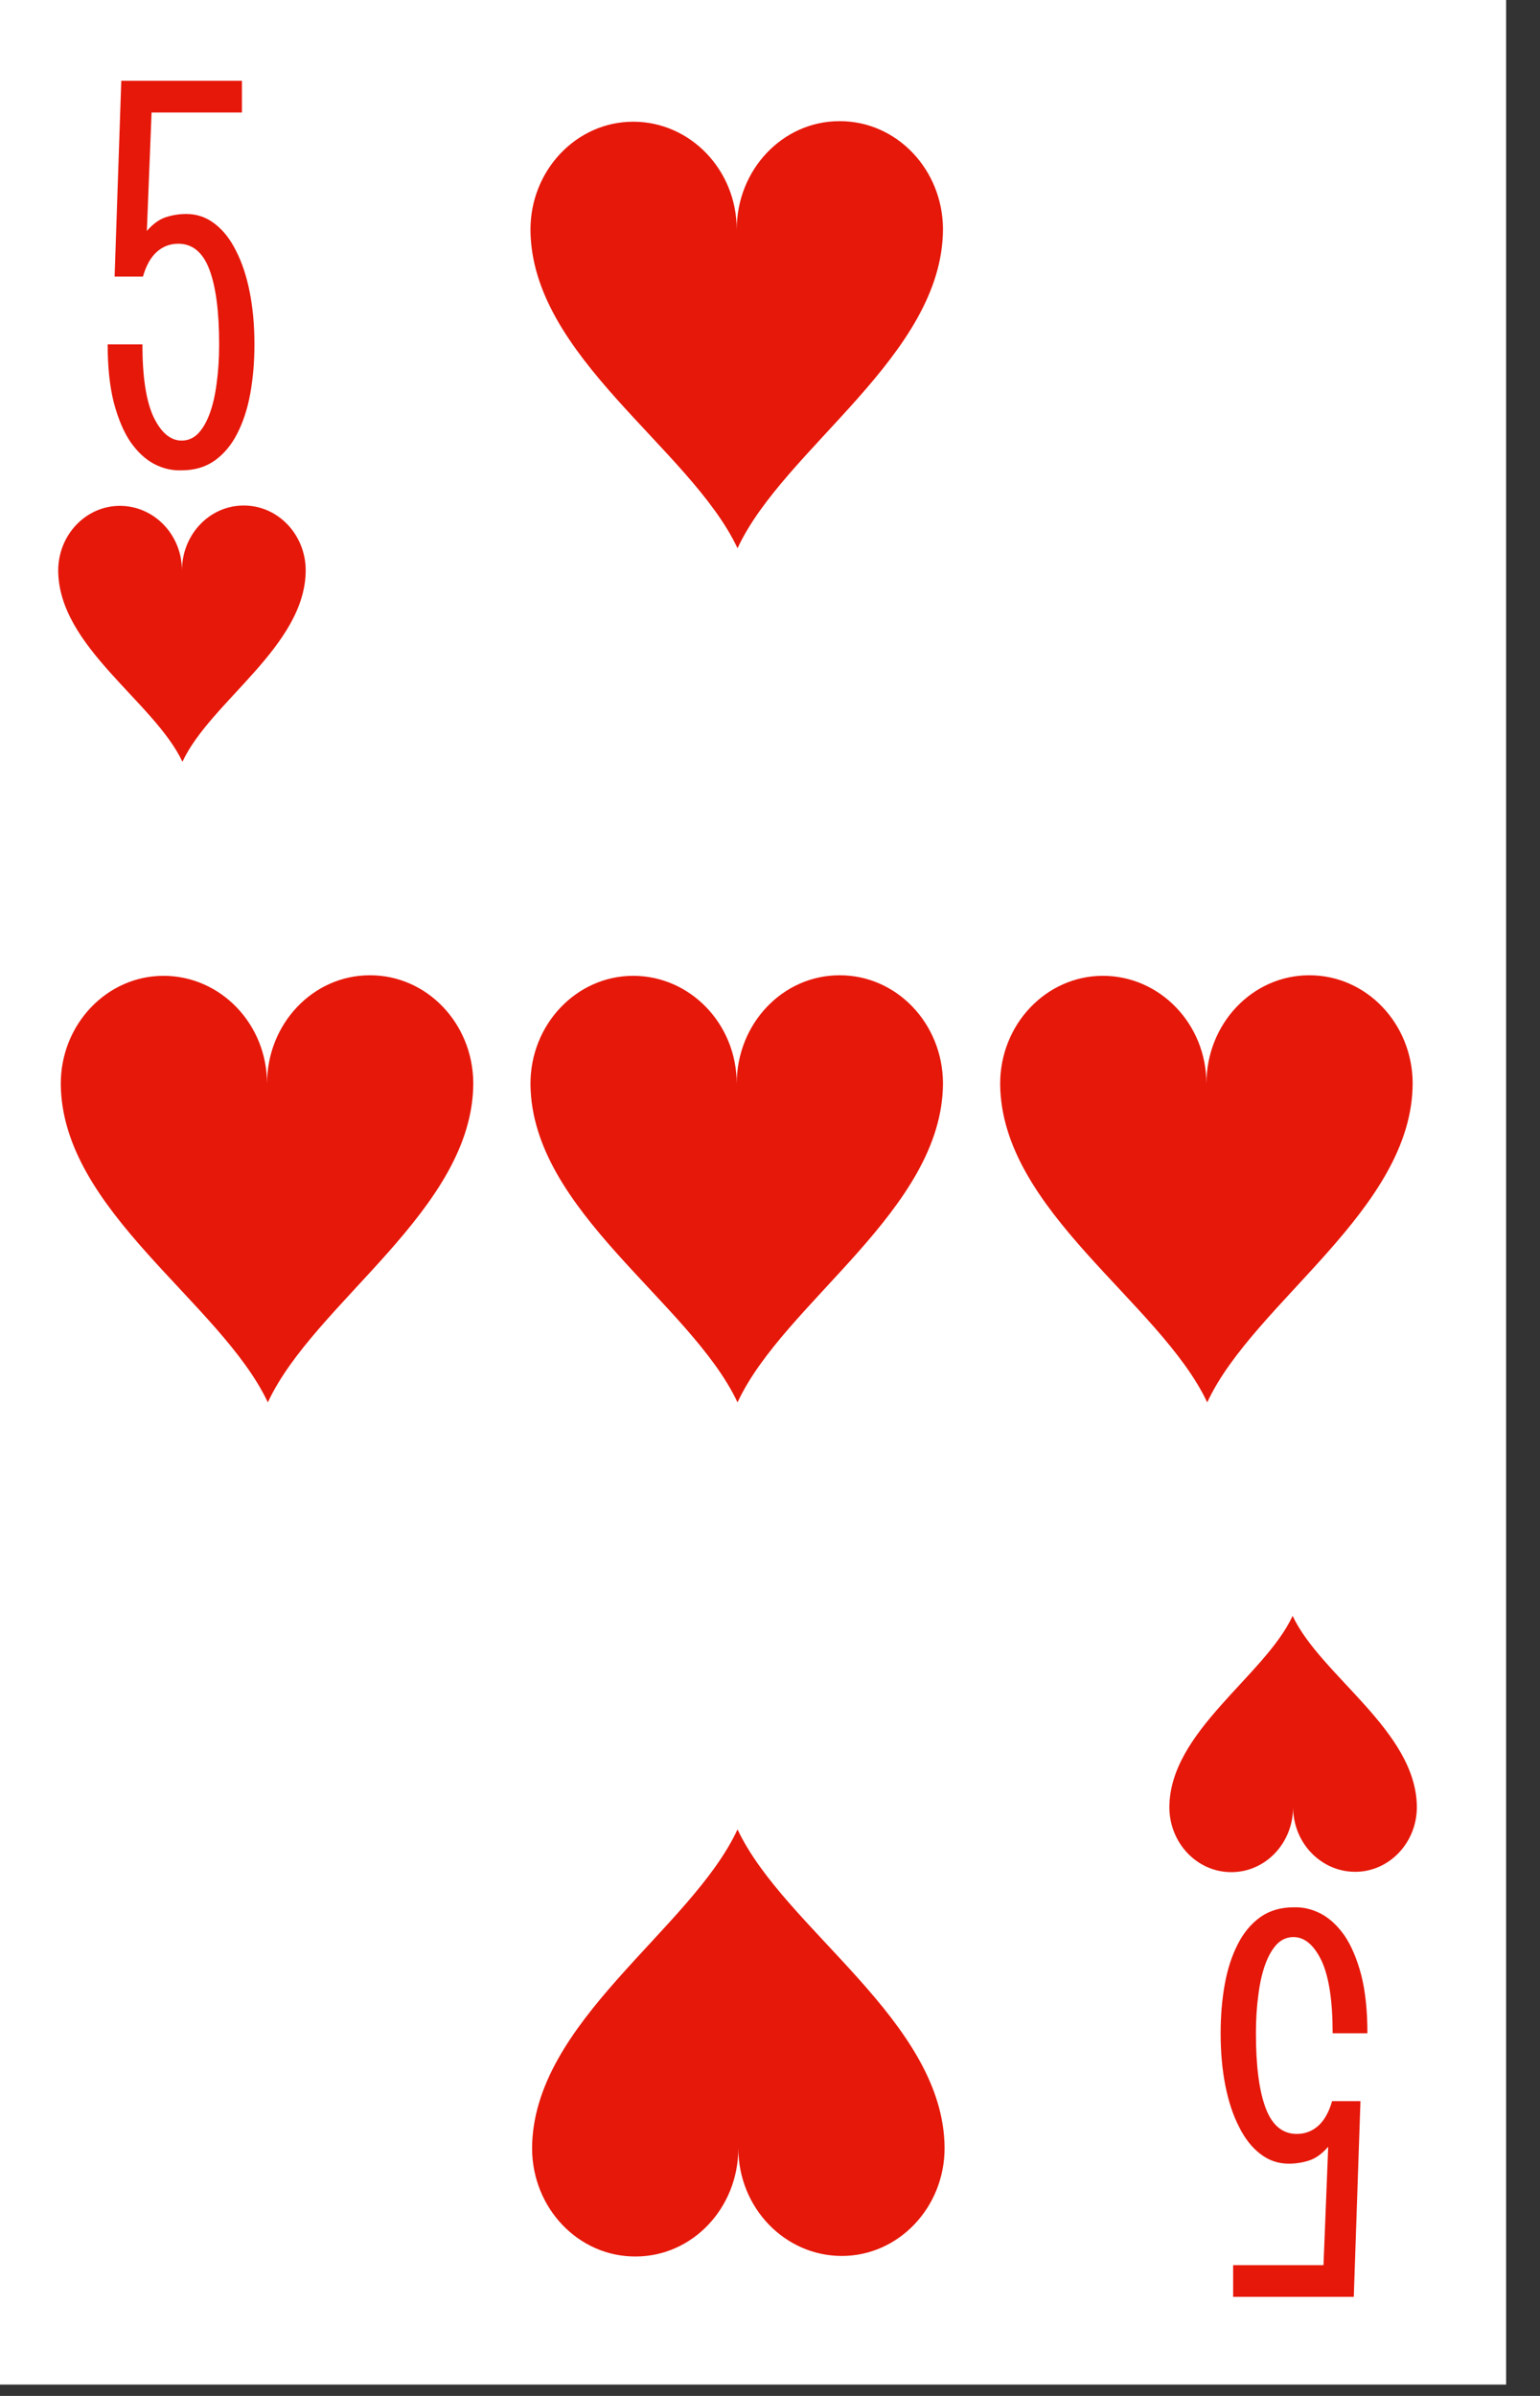 <?xml version='1.0' encoding='UTF-8'?>
<!-- Created with Inkscape (http://www.inkscape.org/) and export_objects.py -->
<svg xmlns:cc="http://creativecommons.org/ns#" xmlns:dc="http://purl.org/dc/elements/1.1/" xmlns:inkscape="http://www.inkscape.org/namespaces/inkscape" xmlns:rdf="http://www.w3.org/1999/02/22-rdf-syntax-ns#" xmlns:sodipodi="http://sodipodi.sourceforge.net/DTD/sodipodi-0.dtd" xmlns:xlink="http://www.w3.org/1999/xlink" xmlns="http://www.w3.org/2000/svg" version="1.1" width="57.15mm" height="88.9mm" viewBox="0 0 57.15 88.9" id="svg24051" sodipodi:docname="heart-010.svg"><rect x="0" y="0" width="57.15" height="88.9" fill="#333333" stroke="none"/><sodipodi:namedview id="base" pagecolor="#ffffff" bordercolor="#666666" borderopacity="1.0" inkscape:pageopacity="0.0" inkscape:pageshadow="2" inkscape:zoom="0.35" inkscape:cx="-50" inkscape:cy="560" inkscape:document-units="mm" inkscape:current-layer="layer1" showgrid="false" inkscape:lockguides="true" inkscape:window-width="1280" inkscape:window-height="940" inkscape:window-x="1909" inkscape:window-y="43" inkscape:window-maximized="1"/>
  <g inkscape:groupmode="layer" inkscape:label="heart-" transform="matrix(1,0,0,1,-127.302,-62.05)"><g transform="matrix(0.264,0,0,0.264,-501.295,-78.639)" id="g17768" inkscape:label="010">
      <rect y="531.937" x="2376.684" height="336.125" width="216.08" id="rect32141" style="display:inline;opacity:1;fill:#ffffff;fill-opacity:1;stroke:none;stroke-width:0.133;stroke-linecap:butt;stroke-linejoin:miter;stroke-miterlimit:47.146;stroke-dasharray:none;stroke-dashoffset:0;stroke-opacity:1;paint-order:markers fill stroke"/>
      <g id="text32213" style="font-style:normal;font-variant:normal;font-weight:normal;font-stretch:normal;font-size:80.03px;line-height:125%;font-family:'Stint Ultra Condensed';-inkscape-font-specification:'Stint Ultra Condensed, ';font-variant-ligatures:normal;font-variant-caps:normal;font-variant-numeric:normal;font-feature-settings:normal;text-align:center;letter-spacing:0px;word-spacing:0px;writing-mode:lr-tb;text-anchor:middle;display:inline;fill:#e6180a;fill-opacity:1;stroke:none;stroke-width:1" aria-label="5" transform="translate(-2088.776,79.84)">
        <path id="path12604" style="font-style:normal;font-variant:normal;font-weight:normal;font-stretch:normal;font-size:80.03px;font-family:'Stint Ultra Condensed';-inkscape-font-specification:'Stint Ultra Condensed, ';text-align:center;text-anchor:middle;fill:#e6180a;fill-opacity:1;stroke-width:1" d="m 4490.469,485.532 q 1.25,-1.446 2.618,-1.915 1.407,-0.469 2.931,-0.469 2.227,0 3.986,1.368 1.798,1.368 3.009,3.83 1.25,2.423 1.915,5.783 0.664,3.361 0.664,7.346 0,3.673 -0.586,6.917 -0.586,3.204 -1.837,5.627 -1.211,2.384 -3.165,3.79 -1.954,1.368 -4.65,1.368 -1.993,0.078 -3.869,-0.899 -1.837,-0.977 -3.321,-3.087 -1.446,-2.149 -2.345,-5.549 -0.86,-3.4 -0.86,-8.167 h 4.885 q 0,6.838 1.563,10.199 1.602,3.322 3.947,3.322 1.329,0 2.305,-0.977 0.977,-1.016 1.641,-2.814 0.664,-1.798 0.977,-4.259 0.352,-2.501 0.352,-5.471 0,-6.878 -1.368,-10.512 -1.368,-3.634 -4.377,-3.634 -1.758,0 -3.048,1.172 -1.25,1.133 -1.915,3.439 h -3.986 l 0.938,-27.51 h 16.959 v 4.455 h -12.7 z" inkscape:connector-curvature="0"/>
      </g>
      <g id="text32217" style="font-style:normal;font-variant:normal;font-weight:normal;font-stretch:normal;font-size:80.03px;line-height:125%;font-family:'Stint Ultra Condensed';-inkscape-font-specification:'Stint Ultra Condensed, ';font-variant-ligatures:normal;font-variant-caps:normal;font-variant-numeric:normal;font-feature-settings:normal;text-align:center;letter-spacing:0px;word-spacing:0px;writing-mode:lr-tb;text-anchor:middle;display:inline;fill:#e6180a;fill-opacity:1;stroke:none;stroke-width:1" transform="rotate(180,-1044.388,39.92)" aria-label="5">
        <path id="path12601" style="font-style:normal;font-variant:normal;font-weight:normal;font-stretch:normal;font-size:80.03px;font-family:'Stint Ultra Condensed';-inkscape-font-specification:'Stint Ultra Condensed, ';text-align:center;text-anchor:middle;fill:#e6180a;fill-opacity:1;stroke-width:1" d="m -4656.531,-754.788 q 1.25,-1.446 2.618,-1.915 1.407,-0.469 2.931,-0.469 2.227,0 3.986,1.368 1.798,1.368 3.009,3.83 1.25,2.423 1.915,5.783 0.664,3.361 0.664,7.346 0,3.673 -0.586,6.917 -0.586,3.204 -1.837,5.627 -1.211,2.384 -3.165,3.79 -1.954,1.368 -4.65,1.368 -1.993,0.078 -3.869,-0.899 -1.837,-0.977 -3.321,-3.087 -1.446,-2.149 -2.345,-5.549 -0.86,-3.4 -0.86,-8.167 h 4.885 q 0,6.838 1.563,10.199 1.602,3.322 3.947,3.322 1.329,0 2.305,-0.977 0.977,-1.016 1.641,-2.814 0.664,-1.798 0.977,-4.259 0.352,-2.501 0.352,-5.471 0,-6.878 -1.368,-10.512 -1.368,-3.634 -4.377,-3.634 -1.758,0 -3.048,1.172 -1.25,1.133 -1.915,3.439 h -3.986 l 0.938,-27.51 h 16.959 v 4.455 h -12.7 z" inkscape:connector-curvature="0"/>
      </g>
      <g id="g35793" transform="matrix(-3.78,0,0,-3.78,2484.61,700)" style="display:inline;stroke-width:0.635">
        <path inkscape:connector-curvature="0" id="path35791" d="m -7.67,3.93 c 0.01,-4.71 5.91,-8.14 7.64,-11.87 1.75,3.72 7.66,7.12 7.7,11.83 C 7.68,6.11 5.96,7.92 3.85,7.92 1.73,7.92 0,6.13 0,3.91 0,6.14 -1.71,7.94 -3.82,7.94 -5.94,7.95 -7.66,6.15 -7.67,3.93 Z" style="fill:#e6180a;stroke-width:0.635"/>
      </g>
      <g style="display:inline;stroke-width:0.635" transform="matrix(-3.78,0,0,-3.78,2550.635,700)" id="g35797">
        <path style="fill:#e6180a;stroke-width:0.635" d="m -7.67,3.93 c 0.01,-4.71 5.91,-8.14 7.64,-11.87 1.75,3.72 7.66,7.12 7.7,11.83 C 7.68,6.11 5.96,7.92 3.85,7.92 1.73,7.92 0,6.13 0,3.91 0,6.14 -1.71,7.94 -3.82,7.94 -5.94,7.95 -7.66,6.15 -7.67,3.93 Z" id="path35795" inkscape:connector-curvature="0"/>
      </g>
      <g id="g35801" transform="matrix(-3.78,0,0,-3.78,2418.586,700)" style="display:inline;stroke-width:0.635">
        <path inkscape:connector-curvature="0" id="path35799" d="m -7.67,3.93 c 0.01,-4.71 5.91,-8.14 7.64,-11.87 1.75,3.72 7.66,7.12 7.7,11.83 C 7.68,6.11 5.96,7.92 3.85,7.92 1.73,7.92 0,6.13 0,3.91 0,6.14 -1.71,7.94 -3.82,7.94 -5.94,7.95 -7.66,6.15 -7.67,3.93 Z" style="fill:#e6180a;stroke-width:0.635"/>
      </g>
      <g style="display:inline;stroke-width:0.635" transform="matrix(-3.78,0,0,-3.78,2484.61,579.956)" id="g35805">
        <path style="fill:#e6180a;stroke-width:0.635" d="m -7.67,3.93 c 0.01,-4.71 5.91,-8.14 7.64,-11.87 1.75,3.72 7.66,7.12 7.7,11.83 C 7.68,6.11 5.96,7.92 3.85,7.92 1.73,7.92 0,6.13 0,3.91 0,6.14 -1.71,7.94 -3.82,7.94 -5.94,7.95 -7.66,6.15 -7.67,3.93 Z" id="path35803" inkscape:connector-curvature="0"/>
      </g>
      <g style="display:inline;stroke-width:0.635" transform="matrix(3.78,0,0,3.78,2484.837,820.045)" id="g35809">
        <path style="fill:#e6180a;stroke-width:0.635" d="m -7.67,3.93 c 0.01,-4.71 5.91,-8.14 7.64,-11.87 1.75,3.72 7.66,7.12 7.7,11.83 C 7.68,6.11 5.96,7.92 3.85,7.92 1.73,7.92 0,6.13 0,3.91 0,6.14 -1.71,7.94 -3.82,7.94 -5.94,7.95 -7.66,6.15 -7.67,3.93 Z" id="path35807" inkscape:connector-curvature="0"/>
      </g>
      <g id="g36113" transform="matrix(-2.268,0,0,-2.268,2406.627,621.971)" style="display:inline;stroke-width:1.058">
        <path inkscape:connector-curvature="0" id="path36111" d="m -7.67,3.93 c 0.01,-4.71 5.91,-8.14 7.64,-11.87 1.75,3.72 7.66,7.12 7.7,11.83 C 7.68,6.11 5.96,7.92 3.85,7.92 1.73,7.92 0,6.13 0,3.91 0,6.14 -1.71,7.94 -3.82,7.94 -5.94,7.95 -7.66,6.15 -7.67,3.93 Z" style="fill:#e6180a;stroke-width:1.058"/>
      </g>
      <g style="display:inline;stroke-width:1.058" transform="matrix(2.268,0,0,2.268,2562.821,778.029)" id="g36117">
        <path style="fill:#e6180a;stroke-width:1.058" d="m -7.67,3.93 c 0.01,-4.71 5.91,-8.14 7.64,-11.87 1.75,3.72 7.66,7.12 7.7,11.83 C 7.68,6.11 5.96,7.92 3.85,7.92 1.73,7.92 0,6.13 0,3.91 0,6.14 -1.71,7.94 -3.82,7.94 -5.94,7.95 -7.66,6.15 -7.67,3.93 Z" id="path36115" inkscape:connector-curvature="0"/>
      </g>
    </g>
    </g></svg>
